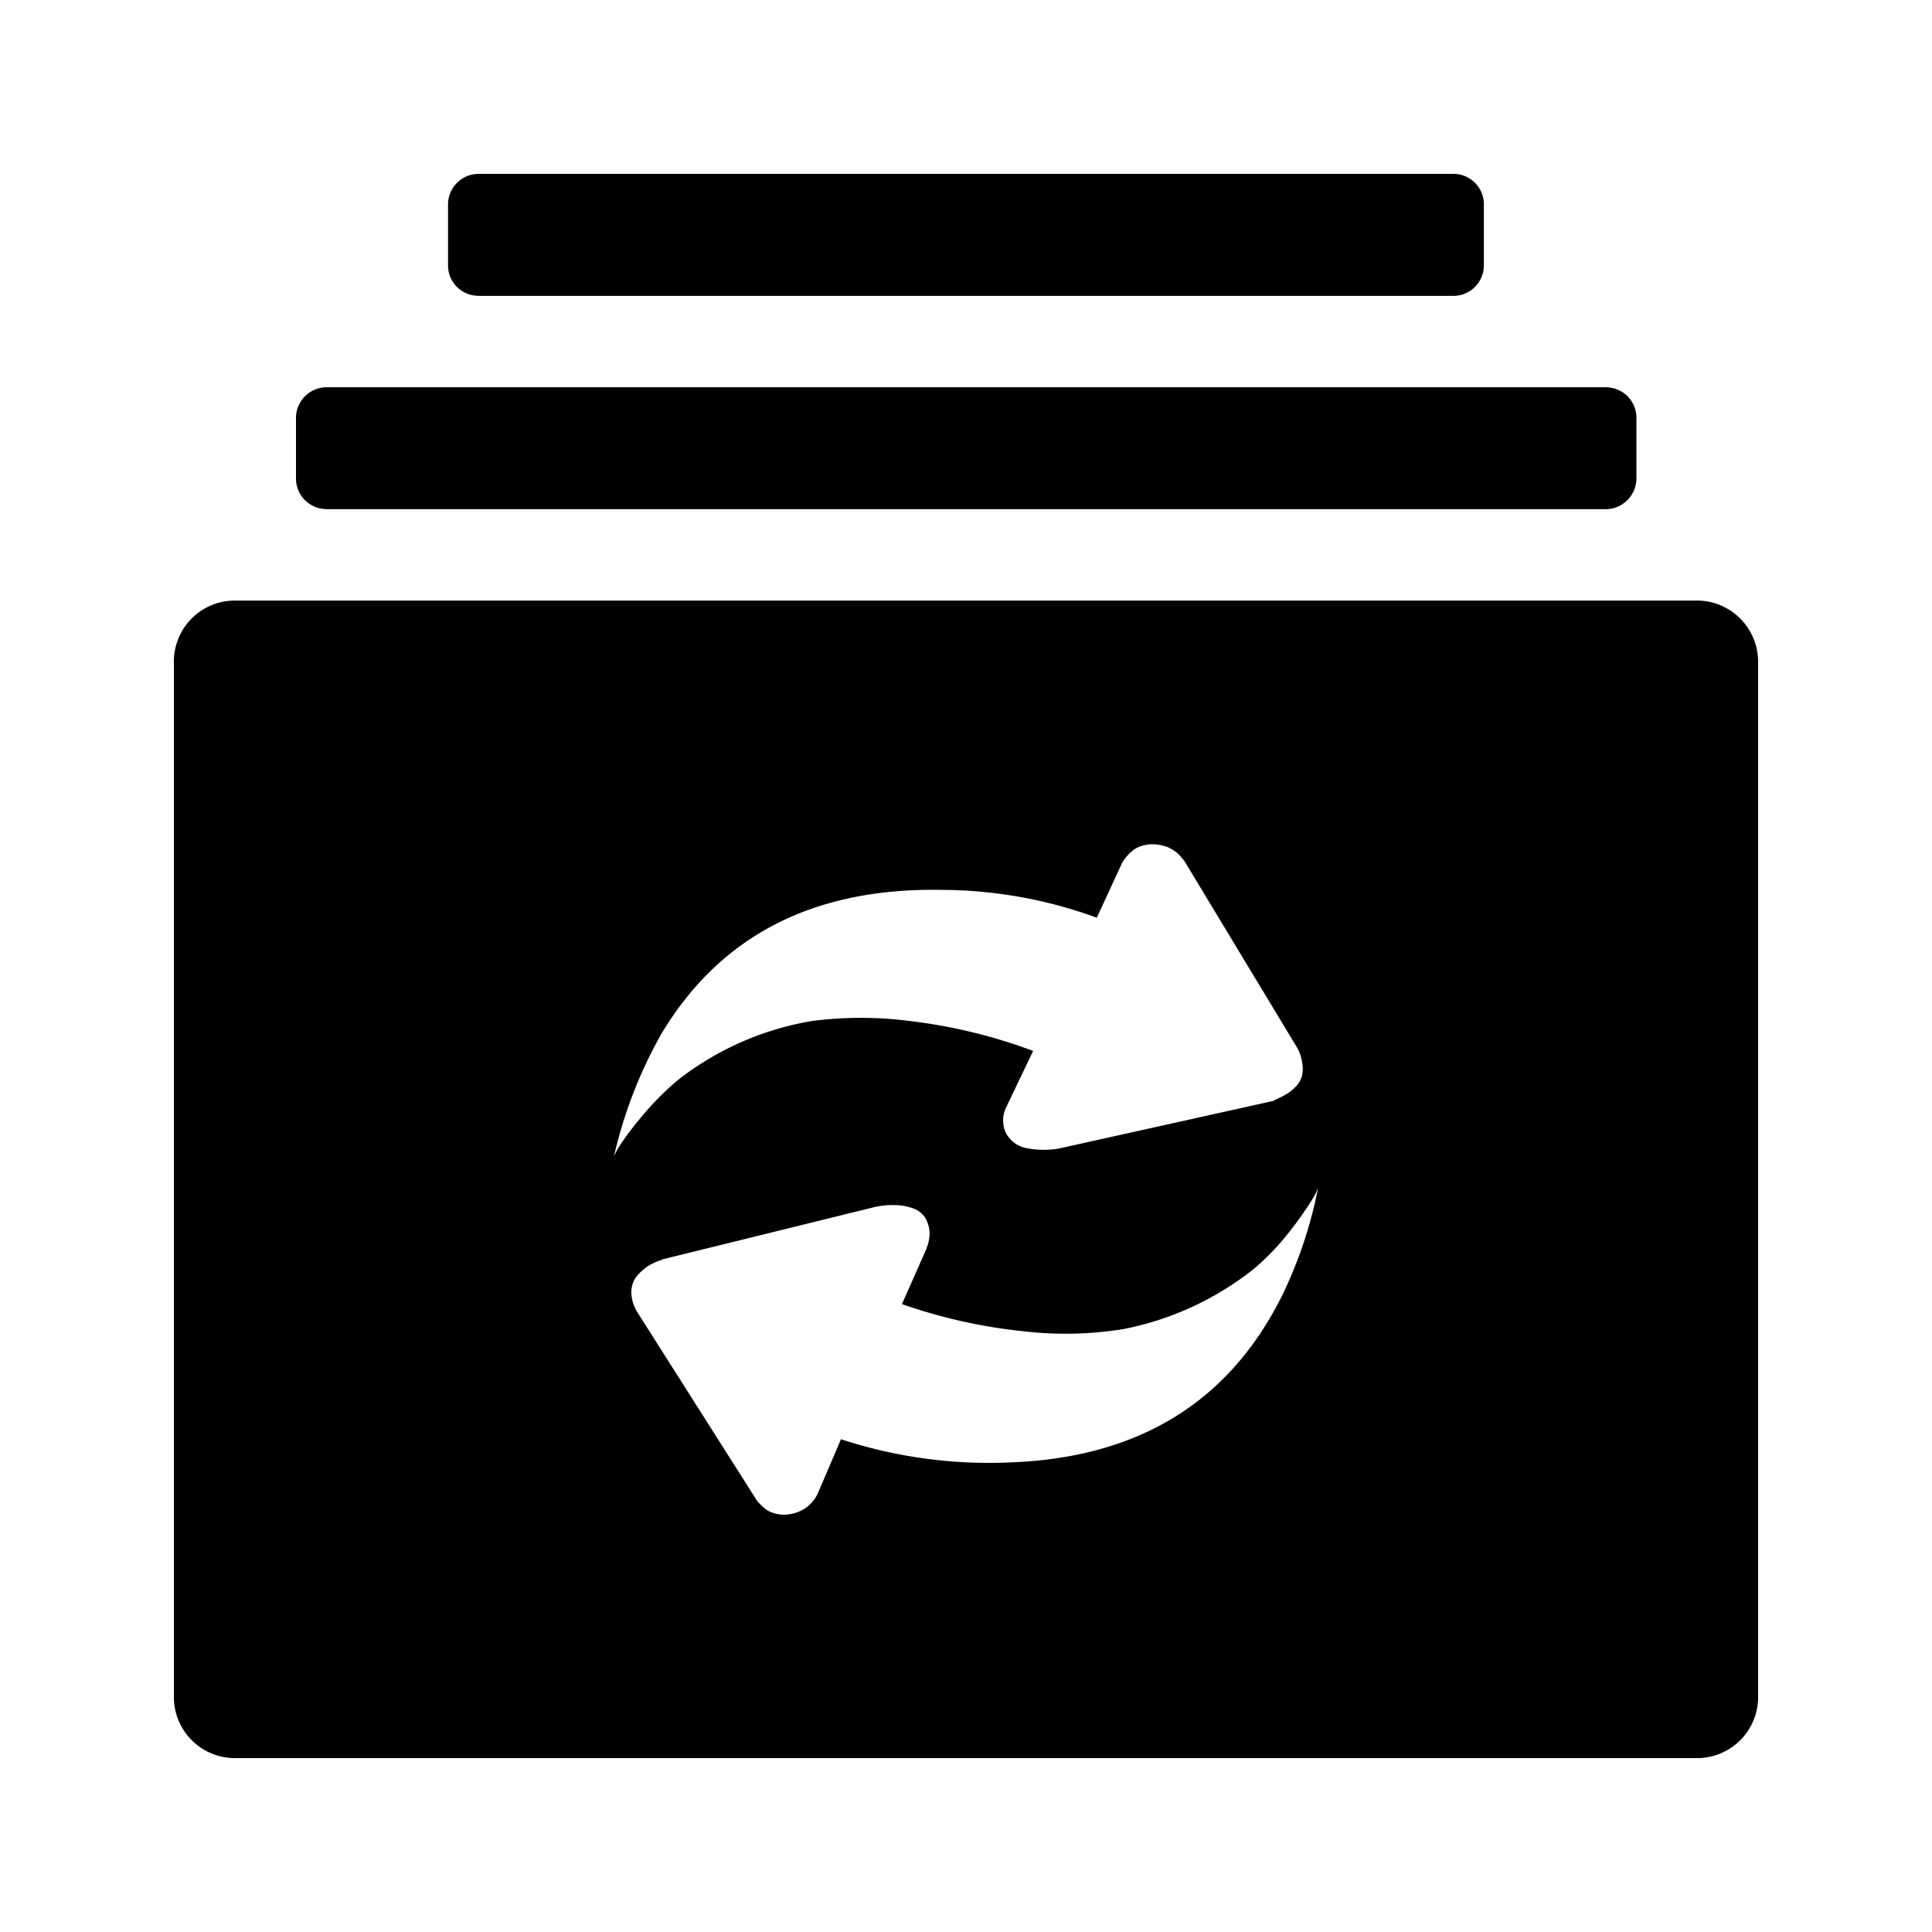 <svg id="图层_1" data-name="图层 1" xmlns="http://www.w3.org/2000/svg" viewBox="0 0 200 200"><path d="M175.67,62.17H24.32A6.31,6.31,0,0,0,18,68.48V175.7a6.32,6.32,0,0,0,6.32,6.3H175.68a6.32,6.32,0,0,0,6.32-6.3V68.48a6.34,6.34,0,0,0-6.32-6.31ZM49.54,30.63H150.47a3.16,3.16,0,0,0,3.14-3.19h0V21.19A3.15,3.15,0,0,0,150.52,18h-101a3.17,3.17,0,0,0-3.14,3.19v6.24a3.14,3.14,0,0,0,3.09,3.19h0ZM33.8,52.7a3.16,3.16,0,0,1-3.16-3.17V43.28a3.18,3.18,0,0,1,3.16-3.19H166.23a3.16,3.16,0,0,1,3.17,3.13v6.3a3.19,3.19,0,0,1-3.17,3.19H33.8ZM136.44,123a45.45,45.45,0,0,1-3.66,11q-8.18,16.58-28,17.38A49.21,49.21,0,0,1,87.09,149v-.08l-2.46,5.74a3.82,3.82,0,0,1-1.44,1.58,4.06,4.06,0,0,1-1.66.54,3.46,3.46,0,0,1-1.53-.18,2.4,2.4,0,0,1-.92-.52,7.68,7.68,0,0,1-.7-.7L65.94,135.78a4.09,4.09,0,0,1-.55-1.55,2.93,2.93,0,0,1,.08-1.25,2.59,2.59,0,0,1,.56-1,5.55,5.55,0,0,1,.8-.73,4.77,4.77,0,0,1,.87-.52,3.9,3.9,0,0,1,.63-.25.6.6,0,0,0,.24-.11L90.35,125a8.43,8.43,0,0,1,3-.2,6.58,6.58,0,0,1,1.29.33,2.43,2.43,0,0,1,1.18,1,3.59,3.59,0,0,1,.37,1.07,3,3,0,0,1,0,1A4.51,4.51,0,0,1,96,129a.71.71,0,0,0-.09.26L93.37,135a55.2,55.2,0,0,0,12.75,2.83,37.32,37.32,0,0,0,10.21-.25,31.34,31.34,0,0,0,13.56-6.3,26.26,26.26,0,0,0,3.77-4,36.08,36.08,0,0,0,2.11-3C136.06,123.83,136.29,123.38,136.44,123ZM63.56,119.7A46.88,46.88,0,0,1,68.48,107q9.15-15.24,29-14.88A47.2,47.2,0,0,1,113.54,95l2.62-5.67A4.74,4.74,0,0,1,117.32,88a2.86,2.86,0,0,1,1.22-.52,3.46,3.46,0,0,1,1.16-.06,4.82,4.82,0,0,1,.92.19,2.84,2.84,0,0,1,.65.28,4,4,0,0,1,.83.63l.49.58,11.77,19.49a5.09,5.09,0,0,1,.47,1.63,2.93,2.93,0,0,1-.08,1.25,2.38,2.38,0,0,1-.6,1,4.47,4.47,0,0,1-.83.7,6.78,6.78,0,0,1-.88.48l-.63.3a.6.6,0,0,1-.24.07l-21.93,4.87a9.18,9.18,0,0,1-3.58-.08,3,3,0,0,1-1.76-1.25,2.36,2.36,0,0,1-.43-1.28,2.52,2.52,0,0,1,.06-1,3.12,3.12,0,0,1,.31-.82l2.71-5.67a55,55,0,0,0-12.72-3.09,39.32,39.32,0,0,0-10.21,0,30.77,30.77,0,0,0-13.71,6,28.67,28.67,0,0,0-3.89,3.9,31.94,31.94,0,0,0-2.23,2.94A8.48,8.48,0,0,0,63.56,119.7Z"/></svg>